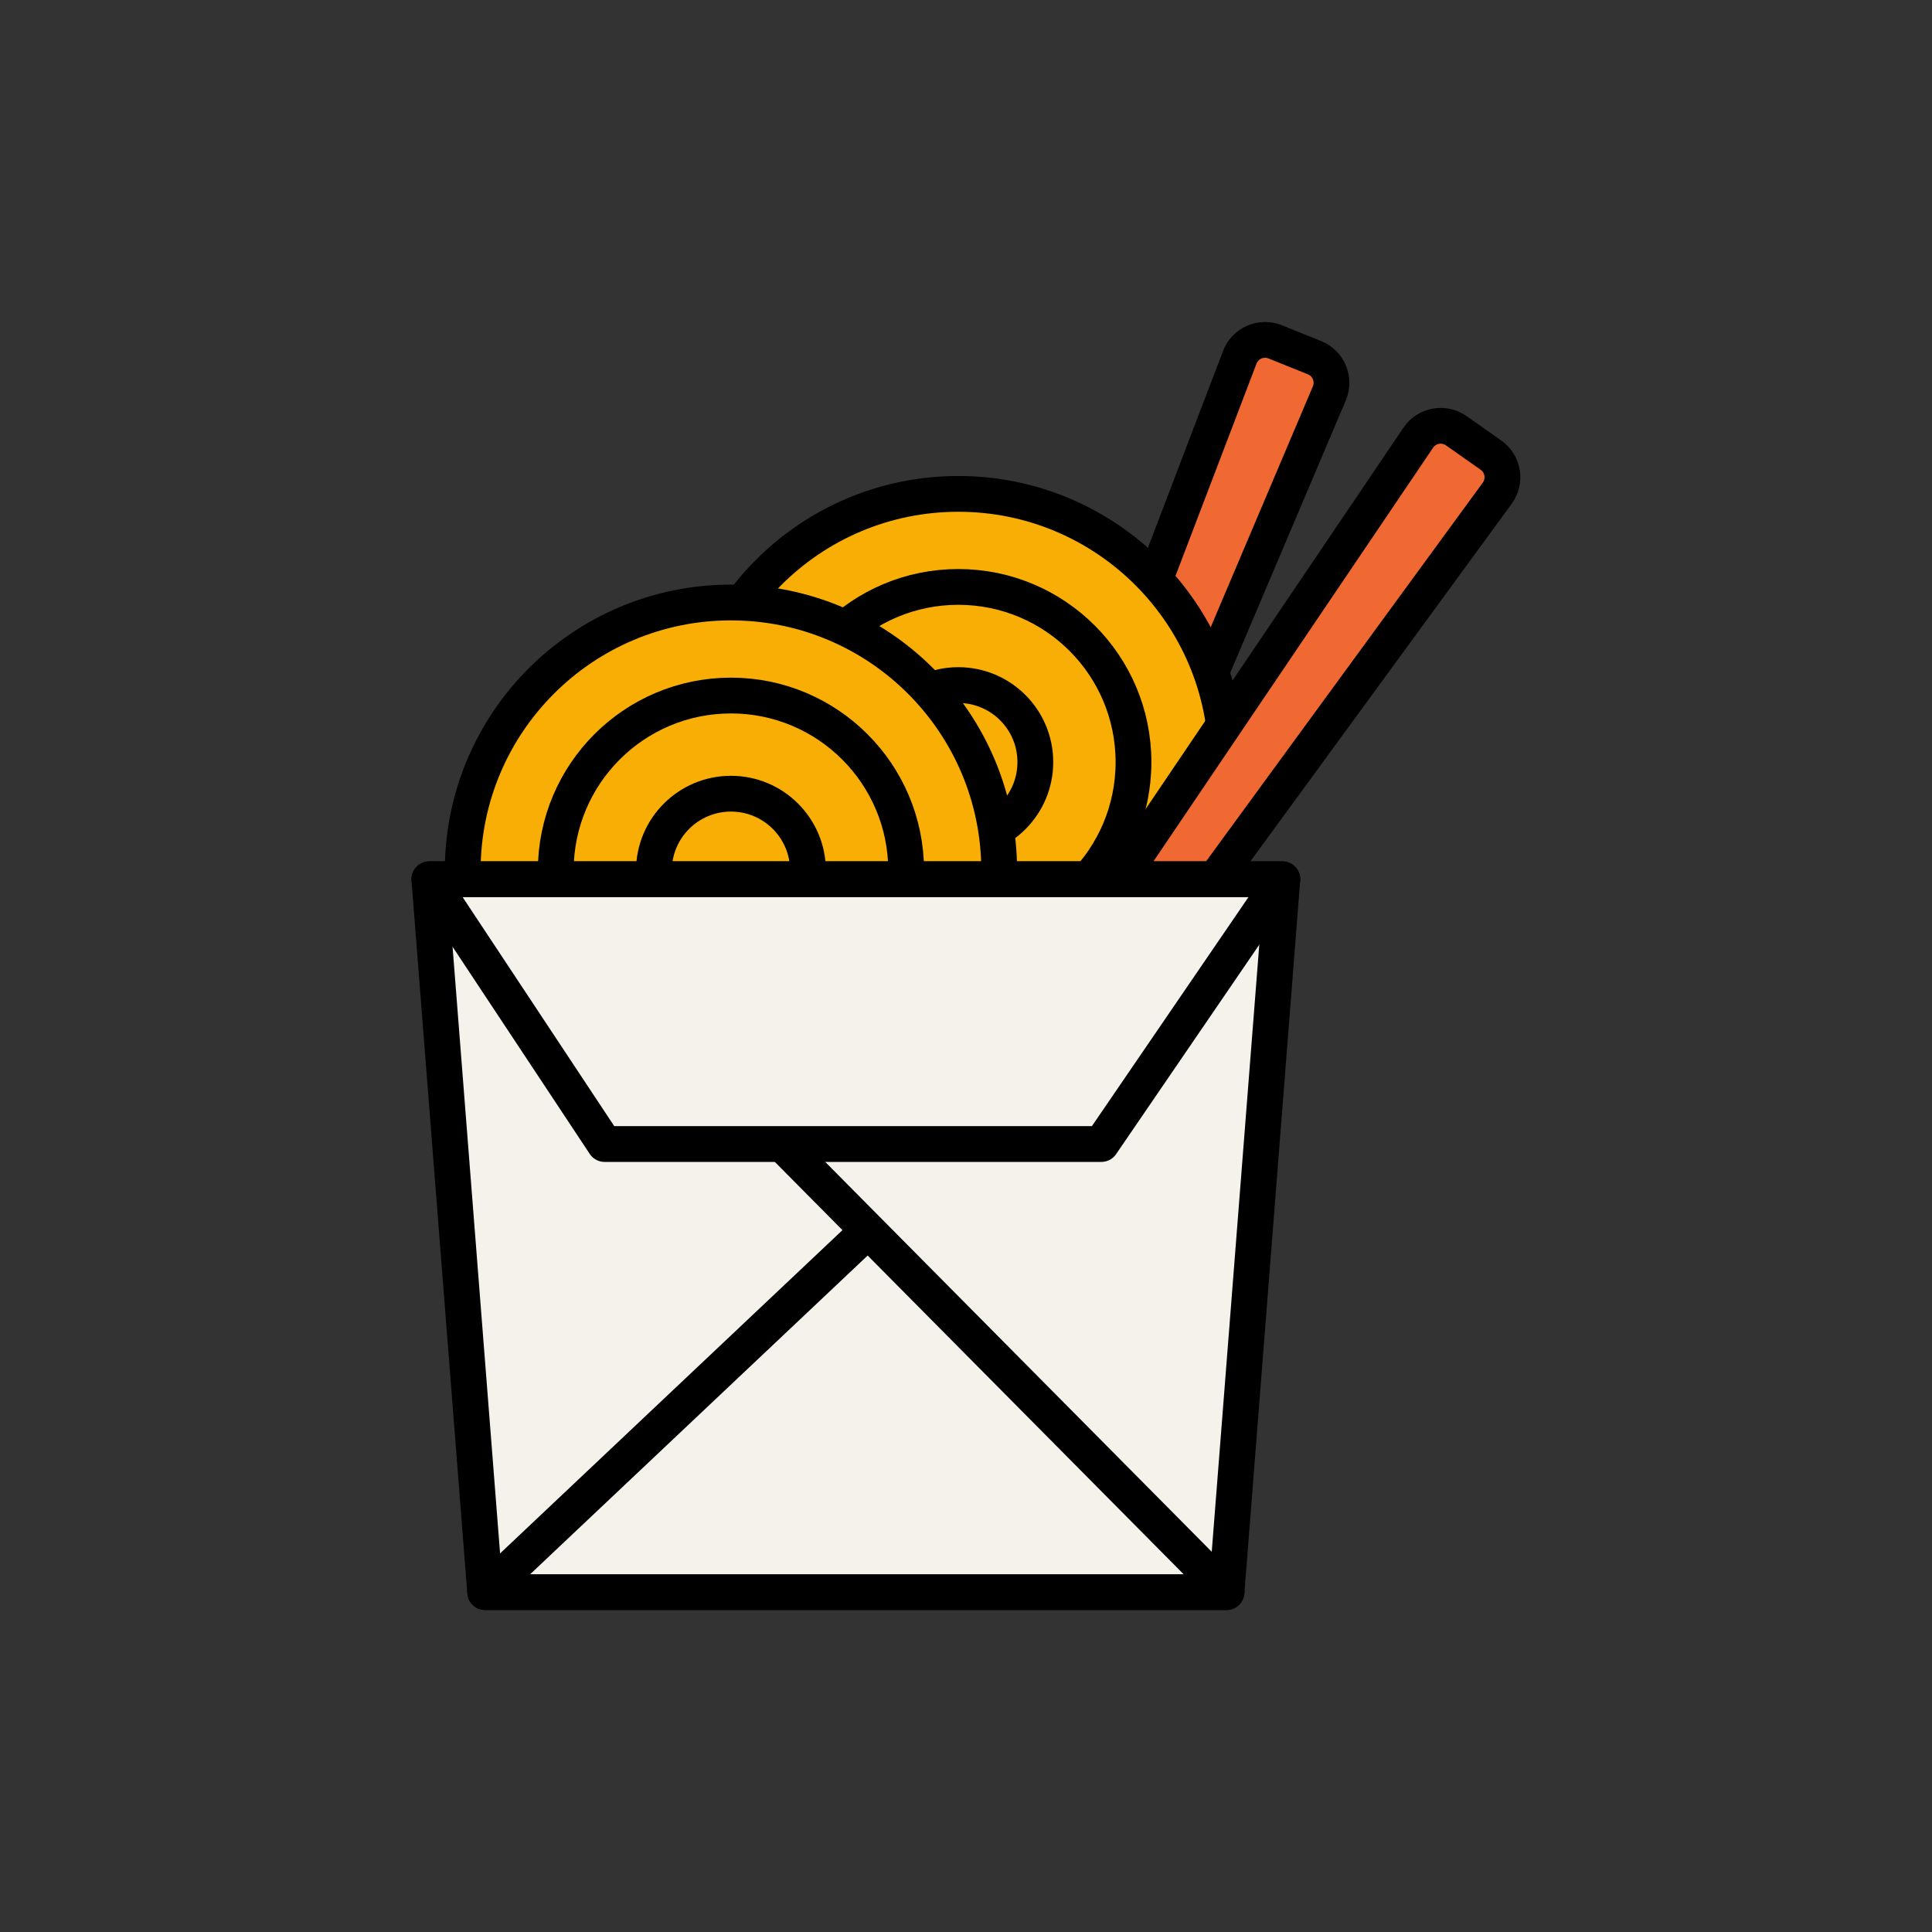 <svg width="108" height="108" viewBox="0 0 108 108" fill="none" xmlns="http://www.w3.org/2000/svg">
<rect x="0" y="0" width="108" height="108" fill="#333333" stroke="none"/>
<path d="M47.053 82.443C46.685 82.295 46.39 82.008 46.231 81.645C46.072 81.281 46.063 80.87 46.204 80.5L69.304 19.974C69.376 19.786 69.484 19.614 69.623 19.469C69.761 19.323 69.928 19.207 70.112 19.126C70.296 19.046 70.495 19.003 70.696 19C70.897 18.997 71.097 19.035 71.283 19.11L73.483 19.996C73.669 20.071 73.839 20.182 73.982 20.323C74.125 20.465 74.238 20.633 74.315 20.819C74.392 21.005 74.432 21.204 74.431 21.405C74.43 21.606 74.389 21.805 74.311 21.99L49.011 81.63C48.856 81.995 48.565 82.285 48.198 82.437C47.832 82.589 47.421 82.591 47.053 82.443V82.443Z" fill="#F16932"/>
<path d="M47.053 82.443C46.685 82.295 46.39 82.008 46.231 81.645C46.072 81.281 46.063 80.87 46.204 80.5L69.304 19.974C69.376 19.786 69.484 19.614 69.623 19.469C69.761 19.323 69.928 19.207 70.112 19.126C70.296 19.046 70.495 19.003 70.696 19C70.897 18.997 71.097 19.035 71.283 19.11L73.483 19.996C73.669 20.071 73.839 20.182 73.982 20.323C74.125 20.465 74.238 20.633 74.315 20.819C74.392 21.005 74.432 21.204 74.431 21.405C74.43 21.606 74.389 21.805 74.311 21.99L49.011 81.63C48.856 81.995 48.565 82.285 48.198 82.437C47.832 82.589 47.421 82.591 47.053 82.443V82.443Z" stroke="black" stroke-width="2" stroke-linecap="round" stroke-linejoin="round"/>
<path d="M53.569 57.598C61.85 57.598 68.564 50.884 68.564 42.603C68.564 34.321 61.85 27.608 53.569 27.608C45.287 27.608 38.574 34.321 38.574 42.603C38.574 50.884 45.287 57.598 53.569 57.598Z" fill="#F8AE05" stroke="black" stroke-width="2" stroke-linecap="round" stroke-linejoin="round"/>
<path d="M53.569 52.397C58.978 52.397 63.363 48.012 63.363 42.603C63.363 37.194 58.978 32.809 53.569 32.809C48.16 32.809 43.775 37.194 43.775 42.603C43.775 48.012 48.16 52.397 53.569 52.397Z" fill="#F8AE05" stroke="black" stroke-width="2" stroke-linecap="round" stroke-linejoin="round"/>
<path d="M53.569 46.91C55.948 46.91 57.876 44.981 57.876 42.603C57.876 40.224 55.948 38.296 53.569 38.296C51.19 38.296 49.262 40.224 49.262 42.603C49.262 44.981 51.19 46.91 53.569 46.91Z" fill="#F8AE05" stroke="black" stroke-width="2" stroke-linecap="round" stroke-linejoin="round"/>
<path d="M40.861 63.67C49.142 63.67 55.856 56.956 55.856 48.675C55.856 40.393 49.142 33.68 40.861 33.68C32.579 33.68 25.866 40.393 25.866 48.675C25.866 56.956 32.579 63.67 40.861 63.67Z" fill="#F8AE05" stroke="black" stroke-width="2" stroke-linecap="round" stroke-linejoin="round"/>
<path d="M40.861 58.469C46.27 58.469 50.655 54.084 50.655 48.675C50.655 43.266 46.27 38.881 40.861 38.881C35.452 38.881 31.067 43.266 31.067 48.675C31.067 54.084 35.452 58.469 40.861 58.469Z" fill="#F8AE05" stroke="black" stroke-width="2" stroke-linecap="round" stroke-linejoin="round"/>
<path d="M40.861 52.982C43.24 52.982 45.168 51.053 45.168 48.675C45.168 46.296 43.24 44.368 40.861 44.368C38.482 44.368 36.554 46.296 36.554 48.675C36.554 51.053 38.482 52.982 40.861 52.982Z" fill="#F8AE05" stroke="black" stroke-width="2" stroke-linecap="round" stroke-linejoin="round"/>
<path d="M43.383 80.223C43.059 79.995 42.837 79.649 42.765 79.259C42.693 78.869 42.777 78.467 42.999 78.139L79.282 24.468C79.394 24.301 79.539 24.159 79.707 24.049C79.875 23.939 80.064 23.863 80.261 23.827C80.459 23.791 80.662 23.794 80.858 23.837C81.055 23.88 81.24 23.961 81.405 24.077L83.345 25.441C83.509 25.556 83.649 25.703 83.756 25.874C83.863 26.044 83.934 26.234 83.967 26.432C84 26.63 83.993 26.833 83.946 27.029C83.9 27.224 83.814 27.408 83.696 27.571L45.474 79.878C45.24 80.198 44.89 80.413 44.499 80.477C44.108 80.542 43.707 80.45 43.383 80.223V80.223Z" fill="#F16932"/>
<path d="M43.383 80.223C43.059 79.995 42.837 79.649 42.765 79.259C42.693 78.869 42.777 78.467 42.999 78.139L79.282 24.468C79.394 24.301 79.539 24.159 79.707 24.049C79.875 23.939 80.064 23.863 80.261 23.827C80.459 23.791 80.662 23.794 80.858 23.837C81.055 23.88 81.24 23.961 81.405 24.077L83.345 25.441C83.509 25.556 83.649 25.703 83.756 25.874C83.863 26.044 83.934 26.234 83.967 26.432C84 26.63 83.993 26.833 83.946 27.029C83.9 27.224 83.814 27.408 83.696 27.571L45.474 79.878C45.24 80.198 44.89 80.413 44.499 80.477C44.108 80.542 43.707 80.45 43.383 80.223V80.223Z" stroke="black" stroke-width="2" stroke-linecap="round" stroke-linejoin="round"/>
<path d="M68.564 89H27.121L24 49.151H71.684L68.564 89Z" fill="#F4F2EB" stroke="black" stroke-width="2" stroke-linecap="round" stroke-linejoin="round"/>
<path d="M43.731 63.952L68.564 89H27.121L47.842 69.434" fill="#F4F2EB"/>
<path d="M43.731 63.952L68.564 89H27.121L47.842 69.434" stroke="black" stroke-width="2" stroke-linecap="round" stroke-linejoin="round"/>
<path d="M24 49.151L33.8 63.952H61.565L71.684 49.151H24Z" fill="#F4F2EB" stroke="black" stroke-width="2" stroke-linecap="round" stroke-linejoin="round"/>
</svg>
